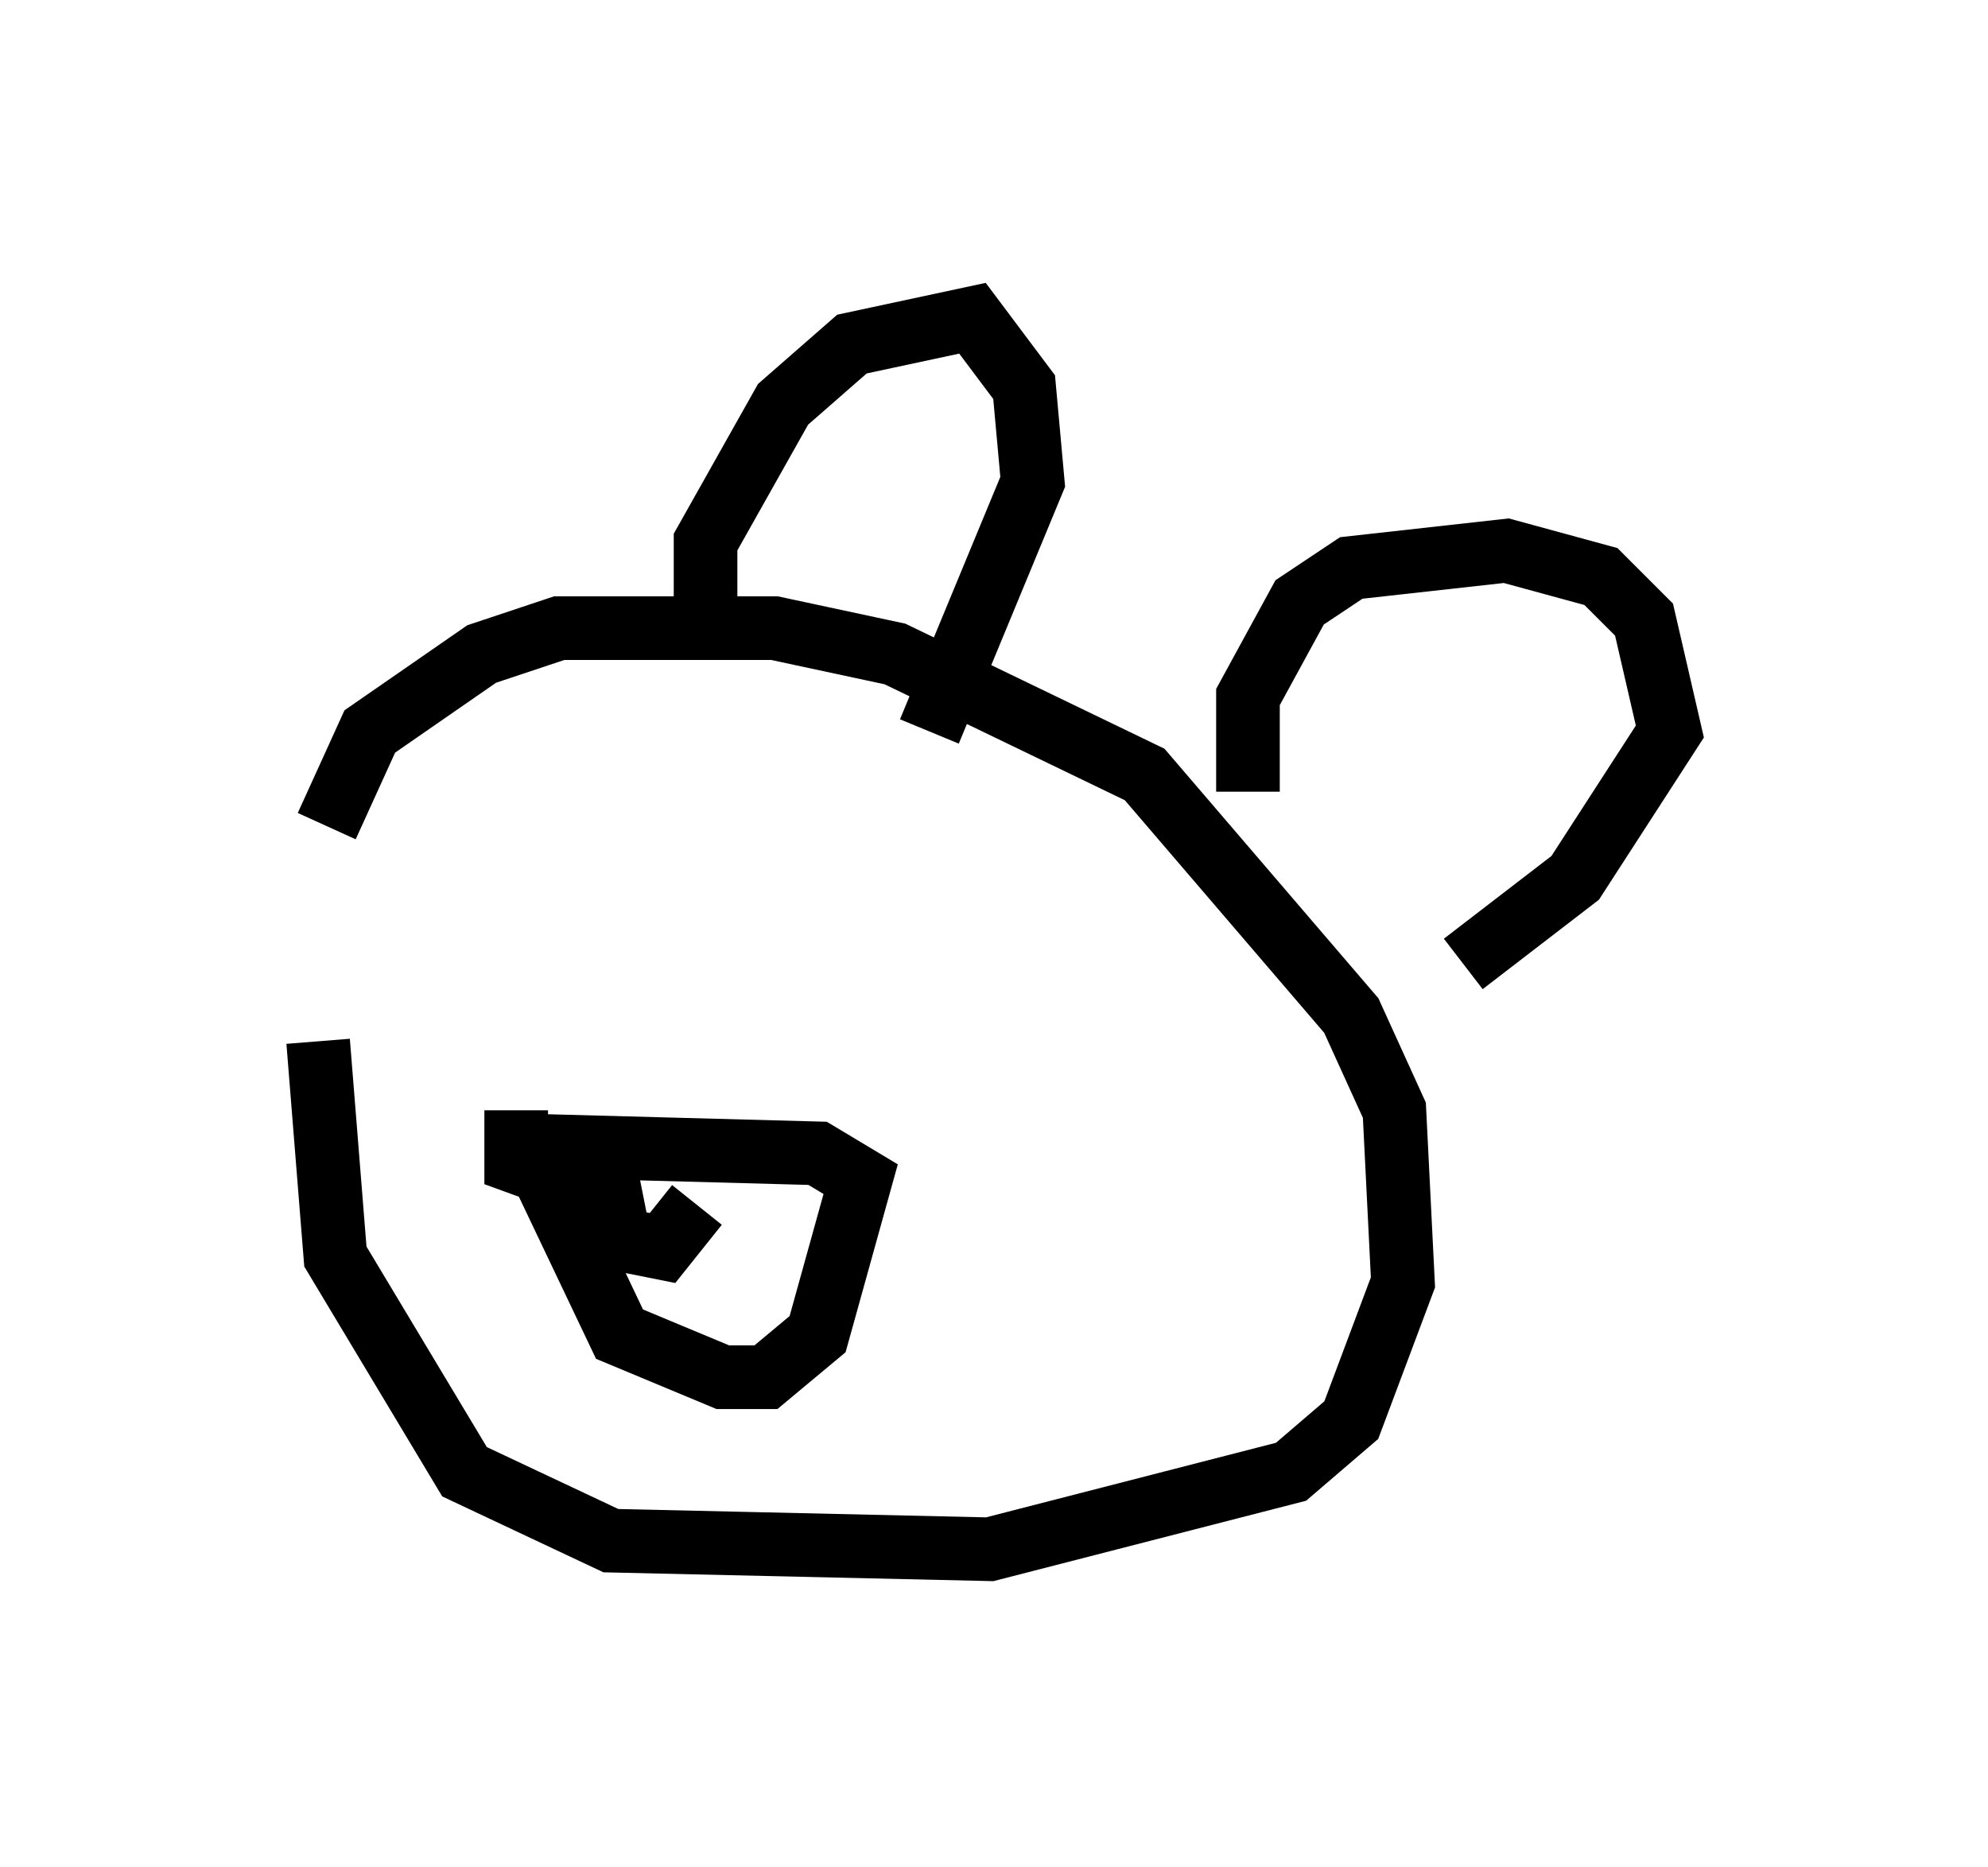 <?xml version="1.0" encoding="utf-8" ?>
<svg baseProfile="full" height="29.35" version="1.1" width="31.245" xmlns="http://www.w3.org/2000/svg" xmlns:ev="http://www.w3.org/2001/xml-events" xmlns:xlink="http://www.w3.org/1999/xlink"><defs /><rect fill="white" height="29.35" width="31.245" x="0" y="0" /><path d="M5.812, 14.202 m-0.812, 2.165 l0.271, 3.383 2.03, 3.383 l2.3, 1.083 5.954, 0.135 l4.736, -1.218 0.947, -0.812 l0.812, -2.165 -0.135, -2.706 l-0.677, -1.488 -3.248, -3.789 l-3.924, -1.894 -1.894, -0.406 l-3.383, 0.0 -1.218, 0.406 l-1.759, 1.218 -0.677, 1.488 m5.954, -2.706 l0.0, -1.759 1.218, -2.165 l1.083, -0.947 1.894, -0.406 l0.812, 1.083 0.135, 1.488 l-1.624, 3.924 m5.007, 0.947 l0.0, -1.488 0.812, -1.488 l0.812, -0.541 2.436, -0.271 l1.488, 0.406 0.677, 0.677 l0.406, 1.759 -1.488, 2.3 l-1.759, 1.353 m-15.155, 2.842 l5.007, 0.135 0.677, 0.406 l-0.677, 2.436 -0.812, 0.677 l-0.677, 0.0 -1.624, -0.677 l-1.353, -2.842 m-0.271, -0.677 l0.0, 0.812 1.488, 0.541 l0.135, 0.677 0.677, 0.135 l0.541, -0.677 " fill="none" stroke="black" stroke-width="1" /></svg>